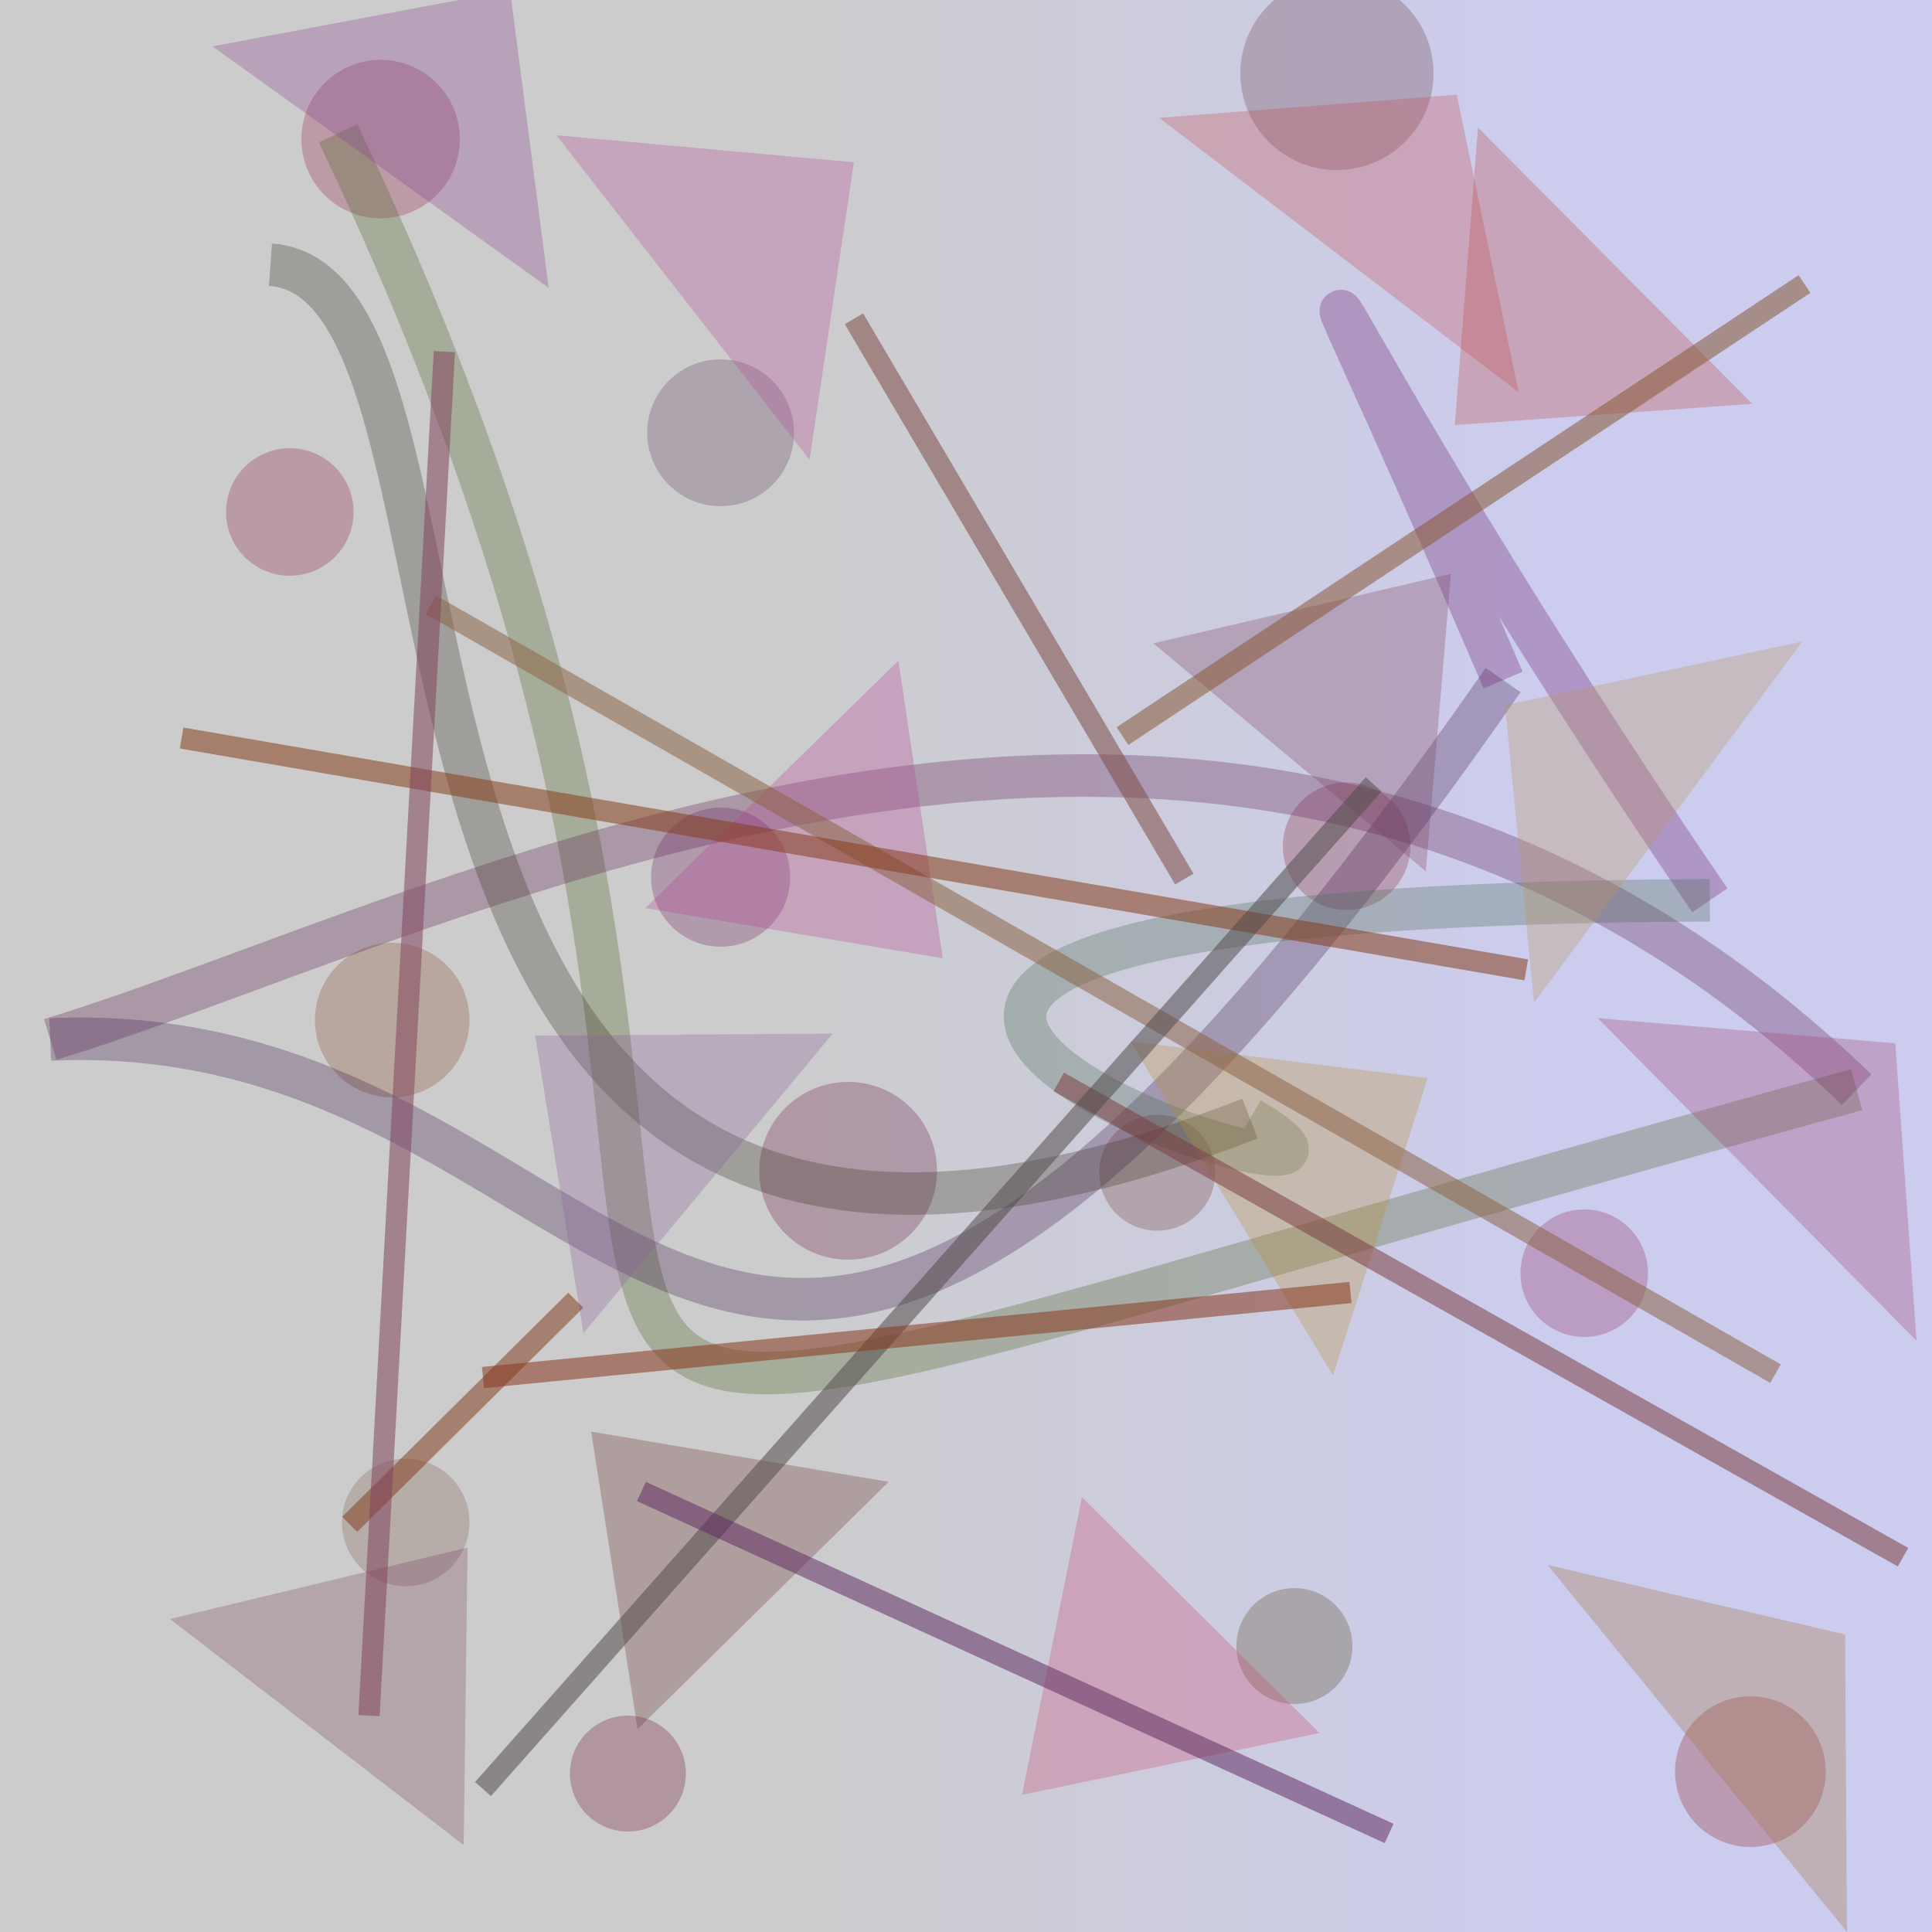 <?xml version="1.0" encoding="UTF-8"?>
<svg xmlns="http://www.w3.org/2000/svg" xmlns:xlink="http://www.w3.org/1999/xlink" width="500pt" height="500pt" viewBox="0 0 500 500" version="1.1">
<defs>
<linearGradient id="linear0" gradientUnits="userSpaceOnUse" x1="0" y1="0.48" x2="1" y2="0.48" gradientTransform="matrix(500,0,0,500,0,0)">
<stop offset="0.4" style="stop-color:rgb(80%,80%,80%);stop-opacity:1;"/>
<stop offset="0.8" style="stop-color:rgb(80%,80%,93.5%);stop-opacity:1;"/>
</linearGradient>
<clipPath id="clip1">
  <rect x="0" y="0" width="500" height="500"/>
</clipPath>
<g id="surface100" clip-path="url(#clip1)">
<rect x="0" y="0" width="500" height="500" style="fill:url(#linear0);stroke:none;"/>
<path style=" stroke:none;fill-rule:nonzero;fill:rgb(58.1%,17.6%,17.1%);fill-opacity:0.308;" d="M 472.5 458.5 C 472.5 469.27 463.77 478 453 478 C 442.23 478 433.5 469.27 433.5 458.5 C 433.5 447.73 442.23 439 453 439 C 463.77 439 472.5 447.73 472.5 458.5 C 472.5 469.27 463.77 478 453 478 C 442.23 478 433.5 469.27 433.5 458.5 C 433.5 447.73 442.23 439 453 439 C 463.77 439 472.5 447.73 472.5 458.5 "/>
<path style=" stroke:none;fill-rule:nonzero;fill:rgb(54.1%,20%,24.5%);fill-opacity:0.308;" d="M 365 219 C 365 228.113 357.613 235.5 348.5 235.5 C 339.387 235.5 332 228.113 332 219 C 332 209.887 339.387 202.5 348.5 202.5 C 357.613 202.5 365 209.887 365 219 C 365 228.113 357.613 235.5 348.5 235.5 C 339.387 235.5 332 228.113 332 219 C 332 209.887 339.387 202.5 348.5 202.5 C 357.613 202.5 365 209.887 365 219 "/>
<path style=" stroke:none;fill-rule:nonzero;fill:rgb(46.1%,28.7%,25.3%);fill-opacity:0.308;" d="M 314.5 303.5 C 314.5 311.785 307.785 318.5 299.5 318.5 C 291.215 318.5 284.5 311.785 284.5 303.5 C 284.5 295.215 291.215 288.5 299.5 288.5 C 307.785 288.5 314.5 295.215 314.5 303.5 C 314.5 311.785 307.785 318.5 299.5 318.5 C 291.215 318.5 284.5 311.785 284.5 303.5 C 284.5 295.215 291.215 288.5 299.5 288.5 C 307.785 288.5 314.5 295.215 314.5 303.5 "/>
<path style=" stroke:none;fill-rule:nonzero;fill:rgb(43.4%,14.2%,28.7%);fill-opacity:0.308;" d="M 242.5 303 C 242.5 315.703 232.203 326 219.5 326 C 206.797 326 196.5 315.703 196.5 303 C 196.5 290.297 206.797 280 219.5 280 C 232.203 280 242.5 290.297 242.5 303 C 242.5 315.703 232.203 326 219.5 326 C 206.797 326 196.5 315.703 196.5 303 C 196.5 290.297 206.797 280 219.5 280 C 232.203 280 242.5 290.297 242.5 303 "/>
<path style=" stroke:none;fill-rule:nonzero;fill:rgb(58.2%,18.4%,38.1%);fill-opacity:0.308;" d="M 426.5 329.5 C 426.5 338.613 419.113 346 410 346 C 400.887 346 393.5 338.613 393.5 329.5 C 393.5 320.387 400.887 313 410 313 C 419.113 313 426.5 320.387 426.5 329.5 C 426.5 338.613 419.113 346 410 346 C 400.887 346 393.5 338.613 393.5 329.5 C 393.5 320.387 400.887 313 410 313 C 419.113 313 426.5 320.387 426.5 329.5 "/>
<path style=" stroke:none;fill-rule:nonzero;fill:rgb(58.4%,16.9%,32.6%);fill-opacity:0.308;" d="M 119 36 C 119 47.32 109.82 56.5 98.5 56.5 C 87.18 56.5 78 47.32 78 36 C 78 24.68 87.18 15.5 98.5 15.5 C 109.82 15.5 119 24.68 119 36 C 119 47.32 109.82 56.5 98.5 56.5 C 87.18 56.5 78 47.32 78 36 C 78 24.68 87.18 15.5 98.5 15.5 C 109.82 15.5 119 24.68 119 36 "/>
<path style=" stroke:none;fill-rule:nonzero;fill:rgb(34.5%,30.1%,17.2%);fill-opacity:0.308;" d="M 350 426 C 350 434.285 343.285 441 335 441 C 326.715 441 320 434.285 320 426 C 320 417.715 326.715 411 335 411 C 343.285 411 350 417.715 350 426 C 350 434.285 343.285 441 335 441 C 326.715 441 320 434.285 320 426 C 320 417.715 326.715 411 335 411 C 343.285 411 350 417.715 350 426 "/>
<path style=" stroke:none;fill-rule:nonzero;fill:rgb(40.5%,28.4%,39.7%);fill-opacity:0.308;" d="M 205.5 112 C 205.5 122.492 196.992 131 186.5 131 C 176.008 131 167.5 122.492 167.5 112 C 167.5 101.508 176.008 93 186.5 93 C 196.992 93 205.5 101.508 205.5 112 C 205.5 122.492 196.992 131 186.5 131 C 176.008 131 167.5 122.492 167.5 112 C 167.5 101.508 176.008 93 186.5 93 C 196.992 93 205.5 101.508 205.5 112 "/>
<path style=" stroke:none;fill-rule:nonzero;fill:rgb(44%,15.3%,37.2%);fill-opacity:0.308;" d="M 204.5 227 C 204.5 236.941 196.441 245 186.5 245 C 176.559 245 168.5 236.941 168.5 227 C 168.5 217.059 176.559 209 186.5 209 C 196.441 209 204.5 217.059 204.5 227 C 204.5 236.941 196.441 245 186.5 245 C 176.559 245 168.5 236.941 168.5 227 C 168.5 217.059 176.559 209 186.5 209 C 196.441 209 204.5 217.059 204.5 227 "/>
<path style=" stroke:none;fill-rule:nonzero;fill:rgb(44.4%,10.9%,24.6%);fill-opacity:0.308;" d="M 177.5 459 C 177.5 467.285 170.785 474 162.5 474 C 154.215 474 147.5 467.285 147.5 459 C 147.5 450.715 154.215 444 162.5 444 C 170.785 444 177.5 450.715 177.5 459 C 177.5 467.285 170.785 474 162.5 474 C 154.215 474 147.5 467.285 147.5 459 C 147.5 450.715 154.215 444 162.5 444 C 170.785 444 177.5 450.715 177.5 459 "/>
<path style=" stroke:none;fill-rule:nonzero;fill:rgb(55.7%,30.9%,20.7%);fill-opacity:0.308;" d="M 121.5 264 C 121.5 275.047 112.547 284 101.5 284 C 90.453 284 81.5 275.047 81.5 264 C 81.5 252.953 90.453 244 101.5 244 C 112.547 244 121.5 252.953 121.5 264 C 121.5 275.047 112.547 284 101.5 284 C 90.453 284 81.5 275.047 81.5 264 C 81.5 252.953 90.453 244 101.5 244 C 112.547 244 121.5 252.953 121.5 264 "/>
<path style=" stroke:none;fill-rule:nonzero;fill:rgb(42.3%,27%,32.1%);fill-opacity:0.308;" d="M 371 19 C 371 32.809 359.809 44 346 44 C 332.191 44 321 32.809 321 19 C 321 5.191 332.191 -6 346 -6 C 359.809 -6 371 5.191 371 19 C 371 32.809 359.809 44 346 44 C 332.191 44 321 32.809 321 19 C 321 5.191 332.191 -6 346 -6 C 359.809 -6 371 5.191 371 19 "/>
<path style=" stroke:none;fill-rule:nonzero;fill:rgb(56.7%,16.1%,32.1%);fill-opacity:0.308;" d="M 91.5 132.5 C 91.5 141.613 84.113 149 75 149 C 65.887 149 58.5 141.613 58.5 132.5 C 58.5 123.387 65.887 116 75 116 C 84.113 116 91.5 123.387 91.5 132.5 C 91.5 141.613 84.113 149 75 149 C 65.887 149 58.5 141.613 58.5 132.5 C 58.5 123.387 65.887 116 75 116 C 84.113 116 91.5 123.387 91.5 132.5 "/>
<path style=" stroke:none;fill-rule:nonzero;fill:rgb(50.9%,38.4%,34.2%);fill-opacity:0.308;" d="M 121.5 394 C 121.5 403.113 114.113 410.5 105 410.5 C 95.887 410.5 88.5 403.113 88.5 394 C 88.5 384.887 95.887 377.5 105 377.5 C 114.113 377.5 121.5 384.887 121.5 394 C 121.5 403.113 114.113 410.5 105 410.5 C 95.887 410.5 88.5 403.113 88.5 394 C 88.5 384.887 95.887 377.5 105 377.5 C 114.113 377.5 121.5 384.887 121.5 394 "/>
<path style="fill:none;stroke-width:0.022;stroke-linecap:butt;stroke-linejoin:miter;stroke:rgb(30.8%,38.8%,16.3%);stroke-opacity:0.308;stroke-miterlimit:10;" d="M 0.175 0.069 C 0.516 0.784 0.011 0.824 0.961 0.564 " transform="matrix(500,0,0,500,0,0)"/>
<path style="fill:none;stroke-width:0.022;stroke-linecap:butt;stroke-linejoin:miter;stroke:rgb(37.1%,12.9%,32.4%);stroke-opacity:0.308;stroke-miterlimit:10;" d="M 0.961 0.564 C 0.636 0.251 0.233 0.475 0.026 0.538 " transform="matrix(500,0,0,500,0,0)"/>
<path style="fill:none;stroke-width:0.022;stroke-linecap:butt;stroke-linejoin:miter;stroke:rgb(26.9%,12.9%,31.2%);stroke-opacity:0.308;stroke-miterlimit:10;" d="M 0.026 0.538 C 0.344 0.524 0.361 0.951 0.778 0.352 " transform="matrix(500,0,0,500,0,0)"/>
<path style="fill:none;stroke-width:0.022;stroke-linecap:butt;stroke-linejoin:miter;stroke:rgb(41.6%,10.2%,42.9%);stroke-opacity:0.308;stroke-miterlimit:10;" d="M 0.778 0.352 C 0.637 0.023 0.674 0.157 0.885 0.466 " transform="matrix(500,0,0,500,0,0)"/>
<path style="fill:none;stroke-width:0.022;stroke-linecap:butt;stroke-linejoin:miter;stroke:rgb(30%,41.2%,32.1%);stroke-opacity:0.308;stroke-miterlimit:10;" d="M 0.885 0.466 C 0.171 0.469 0.779 0.656 0.647 0.579 " transform="matrix(500,0,0,500,0,0)"/>
<path style="fill:none;stroke-width:0.022;stroke-linecap:butt;stroke-linejoin:miter;stroke:rgb(23.2%,21.1%,15.5%);stroke-opacity:0.308;stroke-miterlimit:10;" d="M 0.647 0.579 C 0.135 0.778 0.277 0.147 0.14 0.137 " transform="matrix(500,0,0,500,0,0)"/>
<path style=" stroke:none;fill-rule:nonzero;fill:rgb(73.2%,57.2%,37.4%);fill-opacity:0.308;" d="M 466.5 166 L 389.5 182.5 L 397 259.5 L 466.5 166 "/>
<path style=" stroke:none;fill-rule:nonzero;fill:rgb(71.7%,55.3%,22.1%);fill-opacity:0.308;" d="M 292.5 269.5 L 369.5 279 L 345 356 L 292.5 269.5 "/>
<path style=" stroke:none;fill-rule:nonzero;fill:rgb(79.2%,28.8%,43.8%);fill-opacity:0.308;" d="M 341.5 448.5 L 264.5 464.5 L 280 387.5 L 341.5 448.5 "/>
<path style=" stroke:none;fill-rule:nonzero;fill:rgb(62.9%,44.2%,24.1%);fill-opacity:0.308;" d="M 400.5 405 L 477.5 423 L 478 500 L 400.5 405 "/>
<path style=" stroke:none;fill-rule:nonzero;fill:rgb(49.1%,25.6%,37.2%);fill-opacity:0.308;" d="M 298.5 166.5 L 375.5 148.5 L 369 225.5 L 298.5 166.5 "/>
<path style=" stroke:none;fill-rule:nonzero;fill:rgb(53.2%,38%,59.5%);fill-opacity:0.308;" d="M 215.5 267.5 L 138.5 268 L 151 345 L 215.5 267.5 "/>
<path style=" stroke:none;fill-rule:nonzero;fill:rgb(77.1%,29.2%,31.8%);fill-opacity:0.308;" d="M 300 30.5 L 377 24.5 L 393 101.5 L 300 30.5 "/>
<path style=" stroke:none;fill-rule:nonzero;fill:rgb(63.1%,25.7%,43.6%);fill-opacity:0.308;" d="M 413.5 263.5 L 490.5 270 L 496 347 L 413.5 263.5 "/>
<path style=" stroke:none;fill-rule:nonzero;fill:rgb(70.8%,27.5%,58.1%);fill-opacity:0.308;" d="M 167 235 L 244 248 L 232.5 171 L 167 235 "/>
<path style=" stroke:none;fill-rule:nonzero;fill:rgb(70.6%,30.4%,58.7%);fill-opacity:0.308;" d="M 144 35 L 221 42 L 209.5 119 L 144 35 "/>
<path style=" stroke:none;fill-rule:nonzero;fill:rgb(52.1%,25.8%,54.7%);fill-opacity:0.308;" d="M 55 12 L 132 -2.5 L 142 74.5 L 55 12 "/>
<path style=" stroke:none;fill-rule:nonzero;fill:rgb(73.5%,28.7%,27.6%);fill-opacity:0.308;" d="M 453.5 104.5 L 376.5 110 L 382.5 33 L 453.5 104.5 "/>
<path style=" stroke:none;fill-rule:nonzero;fill:rgb(49.2%,29.1%,37.9%);fill-opacity:0.308;" d="M 44 419 L 121 400.5 L 120 477.5 L 44 419 "/>
<path style=" stroke:none;fill-rule:nonzero;fill:rgb(40.9%,20.3%,20.5%);fill-opacity:0.308;" d="M 230 383.5 L 153 370.5 L 165 447.5 L 230 383.5 "/>
<path style="fill:none;stroke-width:0.011;stroke-linecap:butt;stroke-linejoin:miter;stroke:rgb(54.4%,38.5%,26.9%);stroke-opacity:0.539;stroke-miterlimit:10;" d="M 0.919 0.711 L 0.223 0.313 " transform="matrix(500,0,0,500,0,0)"/>
<path style="fill:none;stroke-width:0.011;stroke-linecap:butt;stroke-linejoin:miter;stroke:rgb(52.1%,24%,13.5%);stroke-opacity:0.539;stroke-miterlimit:10;" d="M 0.298 0.673 L 0.181 0.789 " transform="matrix(500,0,0,500,0,0)"/>
<path style="fill:none;stroke-width:0.011;stroke-linecap:butt;stroke-linejoin:miter;stroke:rgb(53.2%,34.7%,19.6%);stroke-opacity:0.539;stroke-miterlimit:10;" d="M 0.934 0.147 L 0.581 0.381 " transform="matrix(500,0,0,500,0,0)"/>
<path style="fill:none;stroke-width:0.011;stroke-linecap:butt;stroke-linejoin:miter;stroke:rgb(52.4%,23.8%,10.6%);stroke-opacity:0.539;stroke-miterlimit:10;" d="M 0.094 0.382 L 0.79 0.502 " transform="matrix(500,0,0,500,0,0)"/>
<path style="fill:none;stroke-width:0.011;stroke-linecap:butt;stroke-linejoin:miter;stroke:rgb(48%,24.2%,25.7%);stroke-opacity:0.539;stroke-miterlimit:10;" d="M 0.985 0.806 L 0.548 0.56 " transform="matrix(500,0,0,500,0,0)"/>
<path style="fill:none;stroke-width:0.011;stroke-linecap:butt;stroke-linejoin:miter;stroke:rgb(32%,29.4%,29.5%);stroke-opacity:0.539;stroke-miterlimit:10;" d="M 0.711 0.406 L 0.25 0.926 " transform="matrix(500,0,0,500,0,0)"/>
<path style="fill:none;stroke-width:0.011;stroke-linecap:butt;stroke-linejoin:miter;stroke:rgb(52.5%,21.2%,10.9%);stroke-opacity:0.539;stroke-miterlimit:10;" d="M 0.25 0.713 L 0.699 0.669 " transform="matrix(500,0,0,500,0,0)"/>
<path style="fill:none;stroke-width:0.011;stroke-linecap:butt;stroke-linejoin:miter;stroke:rgb(50.3%,26.8%,35.9%);stroke-opacity:0.539;stroke-miterlimit:10;" d="M 0.191 0.888 L 0.23 0.182 " transform="matrix(500,0,0,500,0,0)"/>
<path style="fill:none;stroke-width:0.011;stroke-linecap:butt;stroke-linejoin:miter;stroke:rgb(48.7%,29.1%,26.2%);stroke-opacity:0.539;stroke-miterlimit:10;" d="M 0.442 0.165 L 0.613 0.455 " transform="matrix(500,0,0,500,0,0)"/>
<path style="fill:none;stroke-width:0.011;stroke-linecap:butt;stroke-linejoin:miter;stroke:rgb(38.2%,18.1%,38.7%);stroke-opacity:0.539;stroke-miterlimit:10;" d="M 0.332 0.772 L 0.719 0.949 " transform="matrix(500,0,0,500,0,0)"/>
</g>
</defs>
<g id="surface97">
<use xlink:href="#surface100"/>
</g>
</svg>
